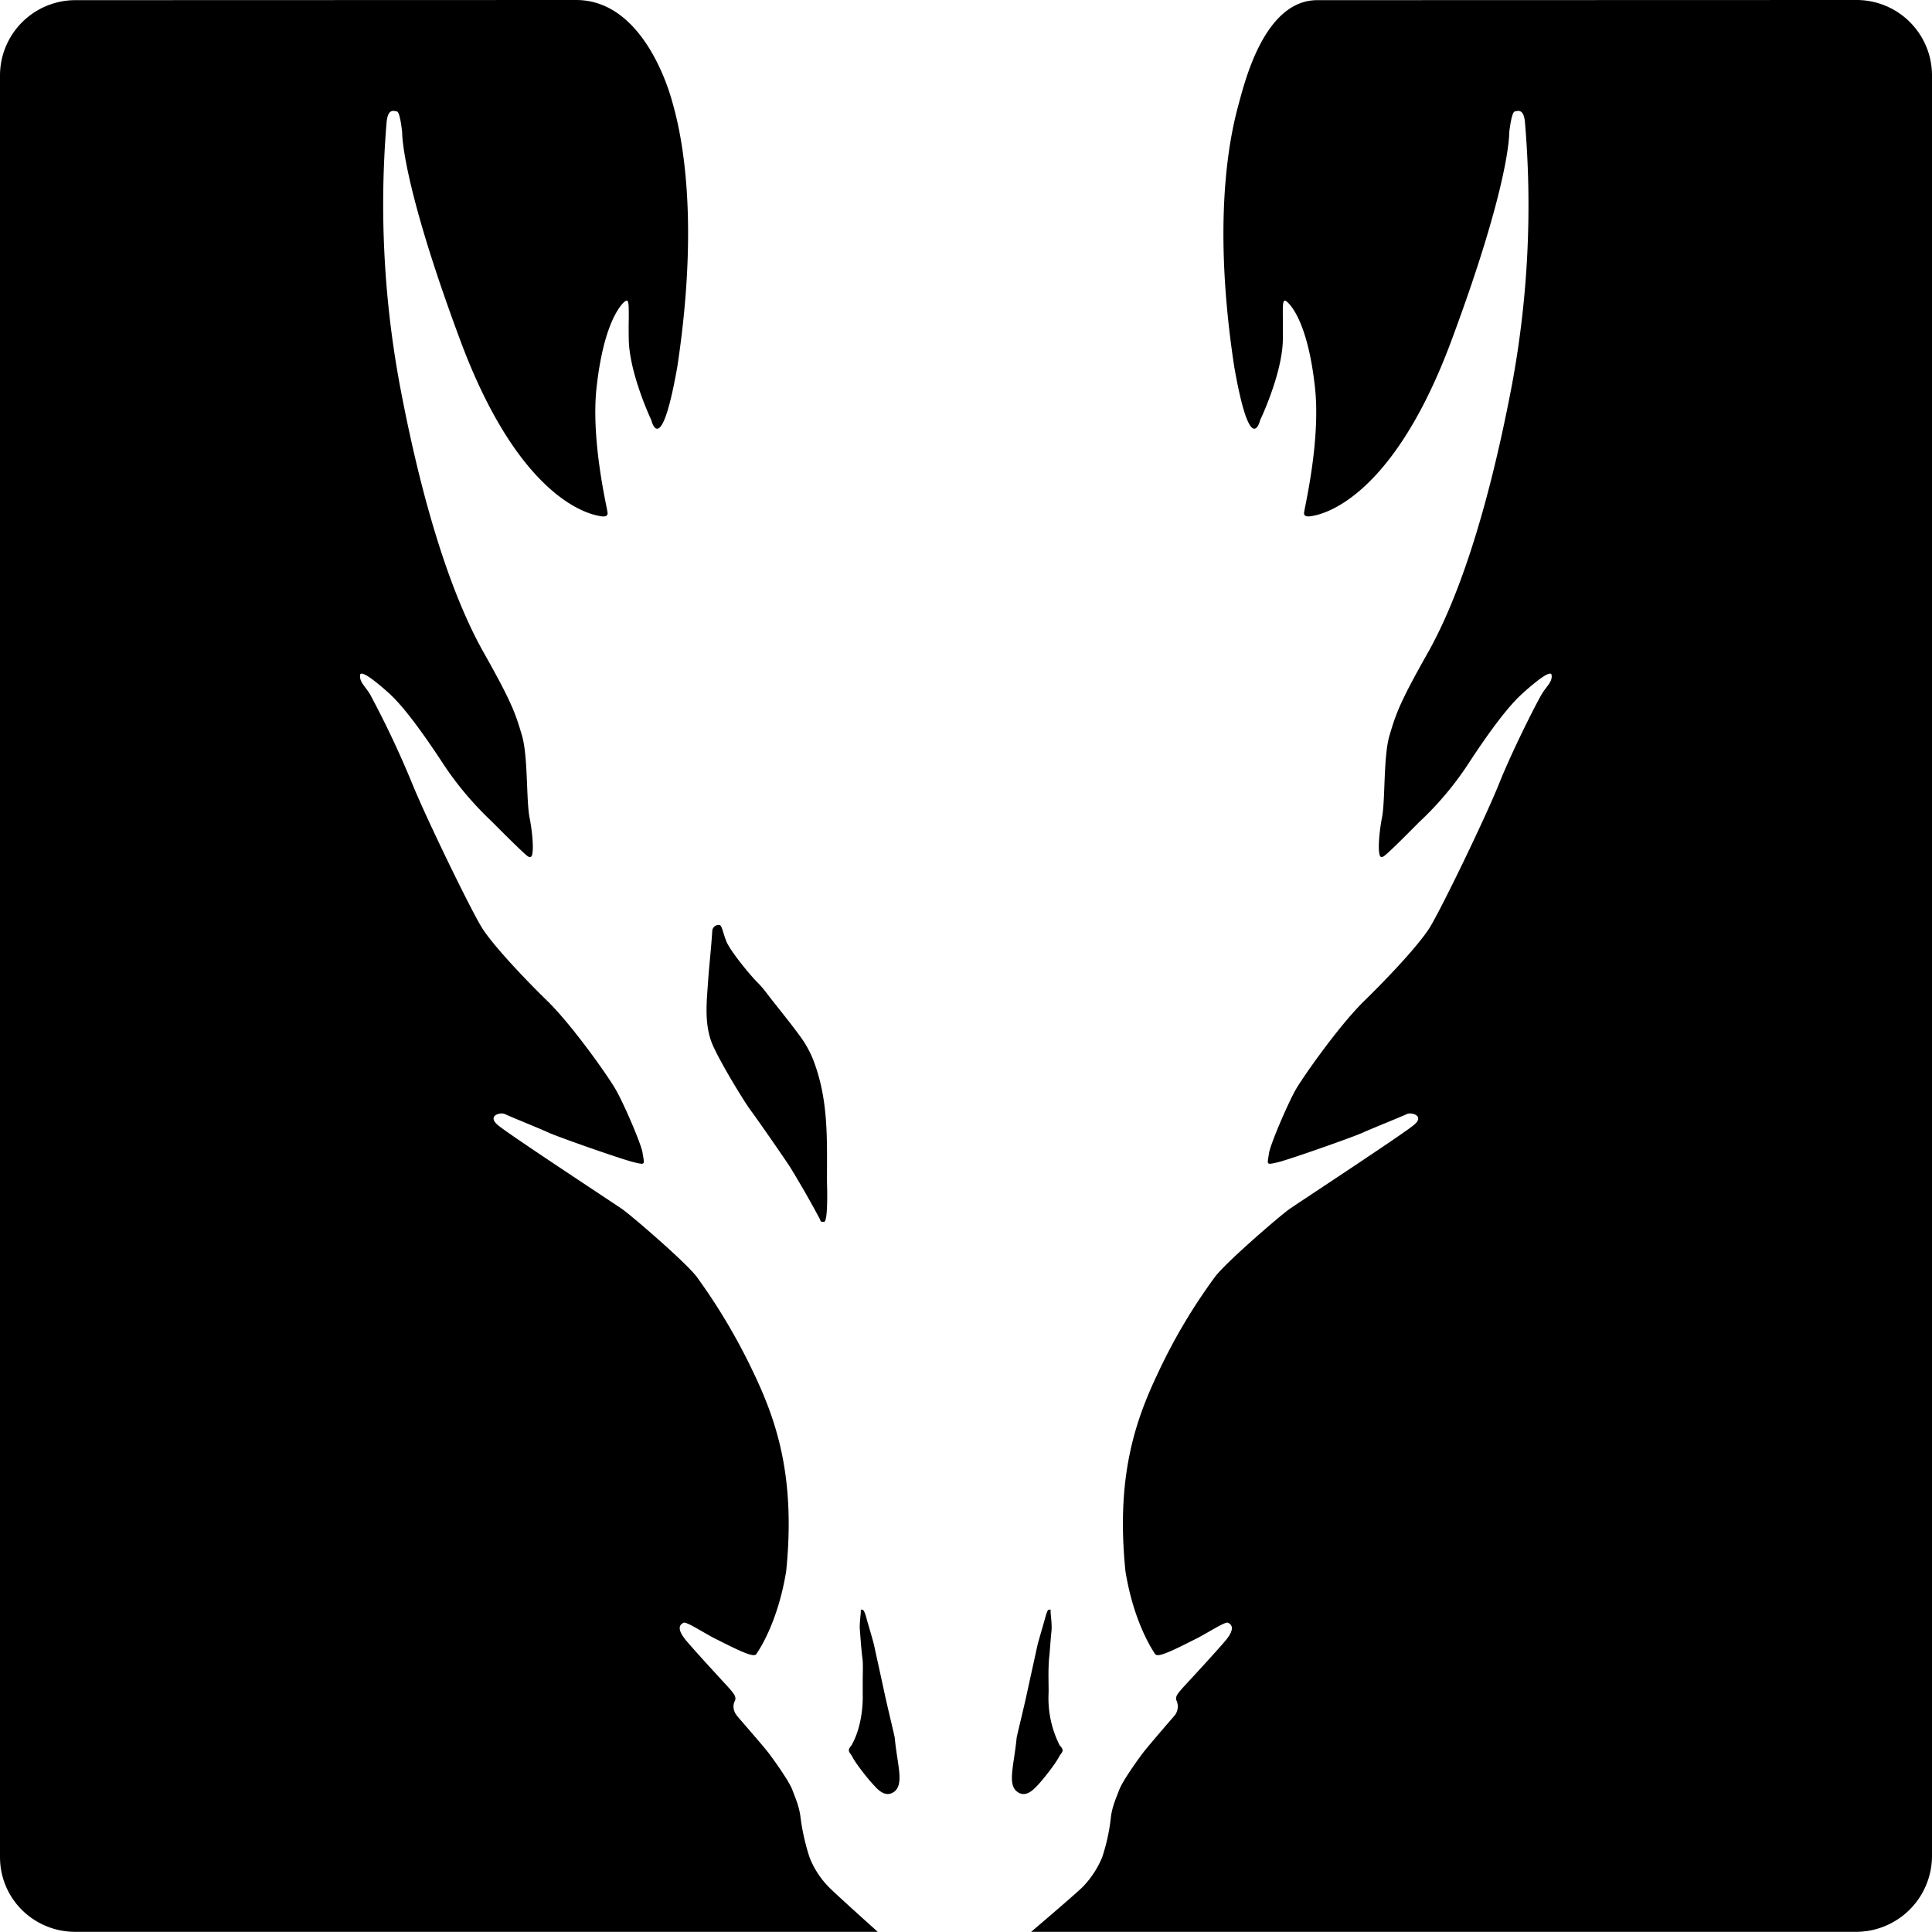 <svg xmlns="http://www.w3.org/2000/svg" viewBox="0 0 24 24"><path d="M7.156 0 .936.002A.937.937 0 0 0 0 .938v22.13c0 .52.42.93.936.93h9.968s-.519-.465-.611-.559a1.1 1.1 0 0 1-.236-.365 2.7 2.7 0 0 1-.114-.51c-.017-.128-.06-.222-.101-.332-.043-.112-.238-.382-.29-.45-.05-.069-.332-.39-.39-.46-.06-.068-.06-.143-.033-.193.024-.051-.018-.097-.086-.174-.068-.075-.382-.413-.518-.574-.136-.162-.068-.206-.033-.223.033-.018.27.137.39.197.093.045.326.169.434.198.048.013.072.01.082-.01.013-.02.26-.364.368-1.023.119-1.171-.12-1.867-.4-2.456a7.4 7.4 0 0 0-.714-1.207c-.145-.187-.815-.763-.927-.84-.11-.076-1.393-.918-1.537-1.038-.144-.118.025-.165.08-.141.143.064.426.176.556.236.151.065.91.331 1.055.365s.126.03.103-.119c-.017-.11-.23-.605-.332-.783-.103-.18-.553-.815-.859-1.111-.304-.297-.663-.682-.799-.893-.136-.213-.697-1.369-.869-1.793a12 12 0 0 0-.525-1.113c-.06-.101-.134-.154-.125-.24.007-.083.253.128.365.23.167.153.387.445.66.86.272.418.571.688.621.738s.39.393.44.424c.033.017.045.004.052-.024.02-.084 0-.296-.033-.46-.042-.222-.018-.748-.092-1.012-.078-.261-.112-.389-.468-1.02-.358-.628-.74-1.682-1.053-3.348a12.3 12.3 0 0 1-.162-3.263c.018-.163.084-.135.129-.127.04.01.064.263.064.263s-.013.613.733 2.61c.75 1.996 1.632 2.133 1.709 2.15q.112.026.11-.035c0-.041-.213-.9-.136-1.57.076-.673.238-.944.33-1.04.071-.07.069-.014.069.196q-.003.105 0 .264c.01.426.28.996.28.996s.118.5.323-.664c.296-1.954.02-2.997-.059-3.276C8.28.997 7.943 0 7.156 0zm15.908 0-6.7.002c-.65 0-.896.995-.973 1.277-.076.278-.357 1.322-.059 3.276.204 1.164.322.664.322.664s.274-.571.282-.996q.002-.158 0-.264c-.002-.21-.002-.266.068-.195.092.094.255.366.33 1.039.077.67-.135 1.529-.135 1.57s.034.05.112.035c.077-.017.96-.153 1.709-2.15.746-1.997.728-2.61.728-2.61s.027-.253.068-.263c.042-.008.11-.036.127.127a12.2 12.2 0 0 1-.16 3.263c-.316 1.666-.697 2.721-1.054 3.348-.356.631-.392.759-.47 1.02-.075.264-.049.79-.091 1.011-.032.165-.052.377-.031.461.006.028.019.04.049.024.053-.03.391-.374.441-.424.052-.05.35-.32.62-.738.272-.415.494-.707.663-.86.113-.102.356-.313.365-.23.01.086-.066.139-.125.24-.06.1-.36.687-.53 1.113-.17.424-.73 1.58-.866 1.793-.135.21-.495.596-.799.893-.306.296-.755.931-.86 1.111-.1.178-.311.671-.33.783-.022.15-.043.152.102.12.143-.034.9-.3 1.053-.366.132-.06.417-.172.56-.236.055-.024.226.023.08.14-.145.12-1.428.962-1.54 1.04-.11.076-.781.653-.924.84a7 7 0 0 0-.715 1.206c-.28.59-.52 1.285-.4 2.456.107.659.355 1.004.365 1.023.014.02.037.023.084.01.11-.03.34-.153.433-.198.12-.06.359-.215.39-.197.037.017.104.062-.03.223-.136.16-.452.5-.52.574-.068.077-.112.123-.086.174a.18.18 0 0 1-.035.193c-.06.068-.338.391-.39.461-.05.067-.246.337-.288.45-.042.11-.085.203-.103.331a2.4 2.4 0 0 1-.11.51 1.2 1.2 0 0 1-.238.363c-.095.095-.644.561-.644.561h10.255a.945.945 0 0 0 .936-.947V.938A.937.937 0 0 0 23.064 0zM8.932 11.49a.08.08 0 0 0-.084.074c-.015.238-.038.421-.053.641-.017.25-.05.532.062.785.113.247.368.66.452.781.09.12.427.605.511.735a13 13 0 0 1 .346.603c.04.068.015.069.07.069.033 0 .04-.175.04-.324 0-.084-.003-.159-.003-.188 0-.494.019-.96-.146-1.432a1.3 1.3 0 0 0-.176-.345c-.123-.17-.255-.331-.383-.494-.05-.066-.1-.134-.16-.192-.09-.09-.328-.379-.383-.504-.04-.097-.055-.198-.084-.207l-.007-.002zm1.767 8.504c-.006 0-.006.007-.006.03 0 .031-.02.159-.01.238.006.082.019.261.032.35.006.052.004.148.002.247v.192c.004.144-.017.413-.139.63 0 0-.033.035-.033.061 0 .03.025.043.05.094.047.087.194.27.249.328.052.057.154.182.271.088.044-.037.059-.096.059-.172 0-.12-.04-.286-.059-.492-.005-.035-.096-.408-.13-.568-.025-.12-.102-.465-.126-.579-.015-.067-.077-.272-.088-.312-.01-.037-.03-.121-.054-.131zm2.346 0-.02.004c-.02.008-.038.093-.05.13-.01.04-.072.246-.088.313l-.127.579c-.033.16-.126.533-.131.568-.032.335-.114.568 0 .664.114.094.218-.03.273-.088.053-.057.201-.242.248-.33.026-.05.05-.063.05-.092 0-.026-.036-.06-.036-.06a1.3 1.3 0 0 1-.139-.631c.003-.057 0-.123 0-.19a3 3 0 0 1 .006-.25c.011-.087.021-.268.031-.35.008-.08-.011-.207-.011-.24q.002-.029-.006-.027z"/></svg>